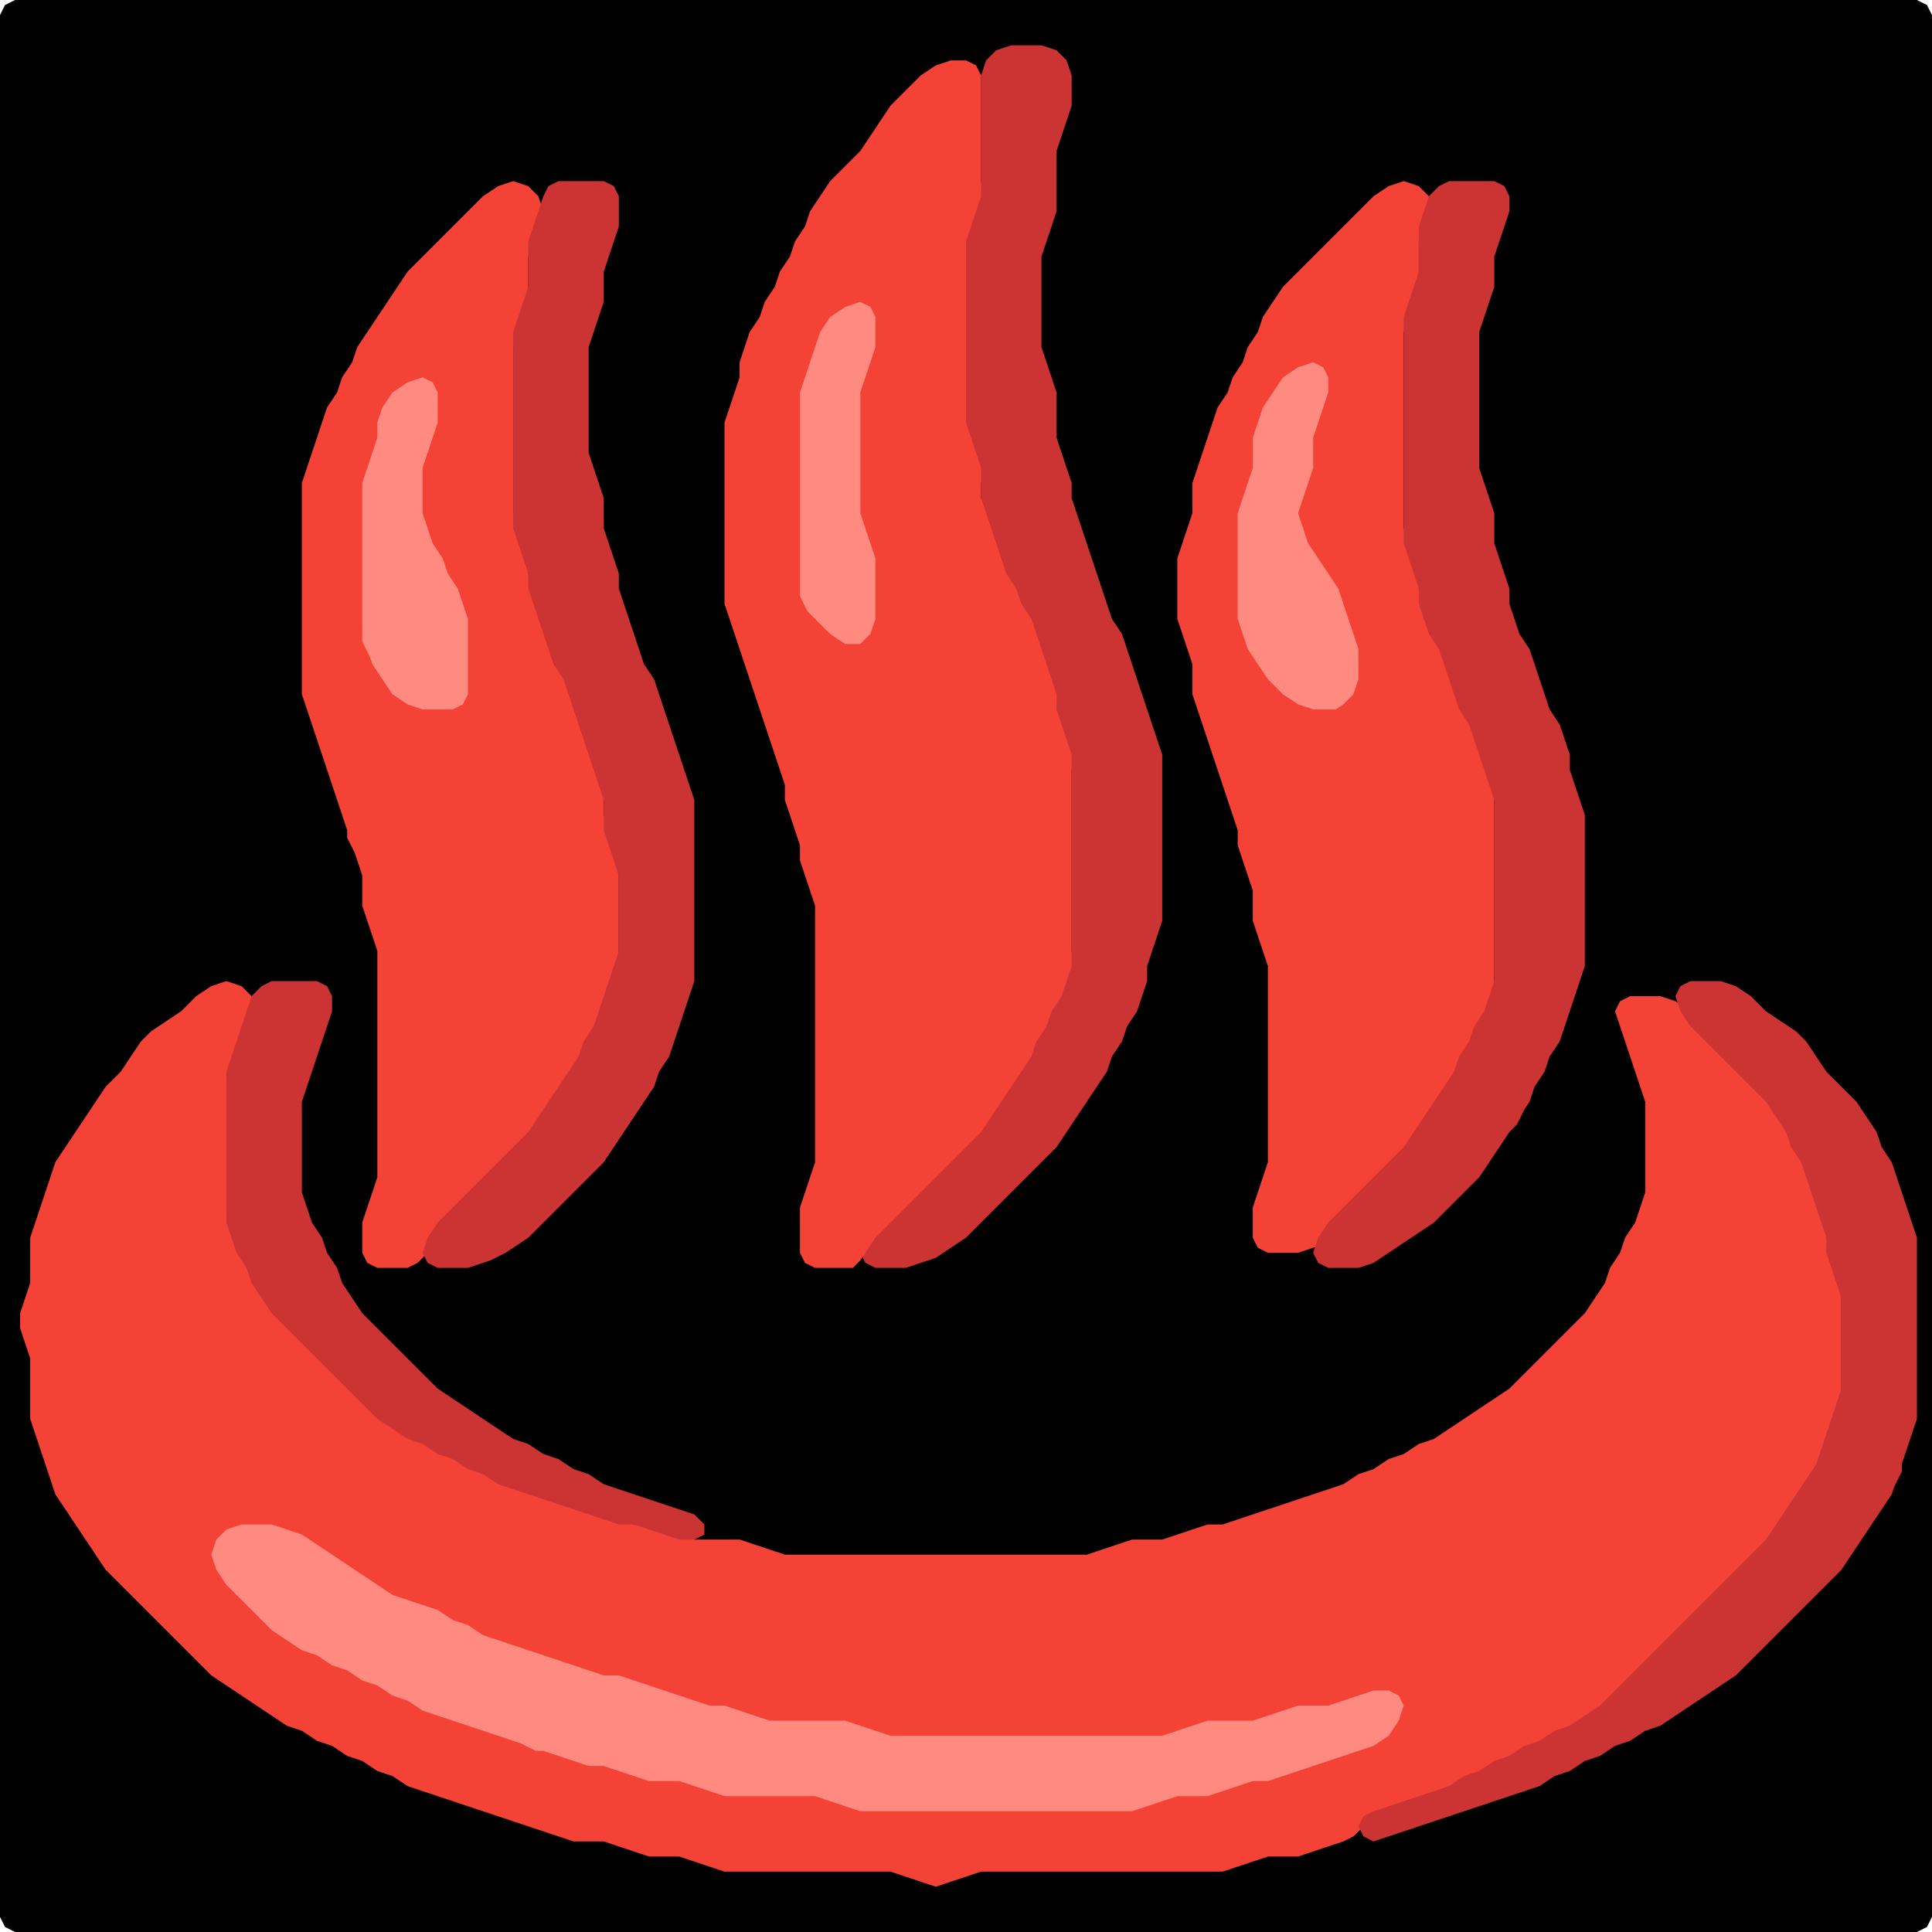 <?xml version="1.0" encoding="UTF-8" standalone="no"?>
<!DOCTYPE svg PUBLIC "-//W3C//DTD SVG 1.1//EN"
"http://www.w3.org/Graphics/SVG/1.1/DTD/svg11.dtd">
<svg width="128" height="128" xmlns="http://www.w3.org/2000/svg" version="1.1">
<path d="M 88.5 128.0 L 89.0 128.0 L 90.0 128.0 L 91.0 128.0 L 92.0 128.0 L 93.0 128.0 L 94.0 128.0 L 95.0 128.0 L 96.0 128.0 L 97.0 128.0 L 98.0 128.0 L 99.0 128.0 L 100.0 128.0 L 101.0 128.0 L 102.0 128.0 L 103.0 128.0 L 104.0 128.0 L 105.0 128.0 L 106.0 128.0 L 107.0 128.0 L 108.0 128.0 L 109.0 128.0 L 110.0 128.0 L 111.0 128.0 L 112.0 128.0 L 113.0 128.0 L 114.0 128.0 L 115.0 128.0 L 116.0 128.0 L 117.0 128.0 L 118.0 128.0 L 119.0 128.0 L 120.0 128.0 L 121.0 128.0 L 122.0 128.0 L 123.0 128.0 L 124.0 128.0 L 125.0 128.0 L 126.0 128.0 L 127.0 128.0 L 127.667 127.667 L 128.0 127.0 L 128.0 126.0 L 128.0 125.0 L 128.0 124.0 L 128.0 123.0 L 128.0 122.0 L 128.0 121.0 L 128.0 120.0 L 128.0 119.0 L 128.0 118.0 L 128.0 117.0 L 128.0 116.0 L 128.0 115.0 L 128.0 114.0 L 128.0 113.0 L 128.0 112.0 L 128.0 111.0 L 128.0 110.0 L 128.0 109.0 L 128.0 108.0 L 128.0 107.0 L 128.0 106.0 L 128.0 105.0 L 128.0 104.0 L 128.0 103.0 L 128.0 102.0 L 128.0 101.0 L 128.0 100.0 L 128.0 99.0 L 128.0 98.0 L 128.0 97.0 L 128.0 96.0 L 128.0 95.0 L 128.0 94.0 L 128.0 93.0 L 128.0 92.0 L 128.0 91.0 L 128.0 90.0 L 128.0 89.0 L 128.0 88.0 L 128.0 87.0 L 128.0 86.0 L 128.0 85.0 L 128.0 84.0 L 128.0 83.0 L 128.0 82.0 L 128.0 81.0 L 128.0 80.0 L 128.0 79.0 L 128.0 78.0 L 128.0 77.0 L 128.0 76.0 L 128.0 75.0 L 128.0 74.0 L 128.0 73.0 L 128.0 72.0 L 128.0 71.0 L 128.0 70.0 L 128.0 69.0 L 128.0 68.0 L 128.0 67.0 L 128.0 66.0 L 128.0 65.0 L 128.0 64.0 L 128.0 63.0 L 128.0 62.0 L 128.0 61.0 L 128.0 60.0 L 128.0 59.0 L 128.0 58.0 L 128.0 57.0 L 128.0 56.0 L 128.0 55.0 L 128.0 54.0 L 128.0 53.0 L 128.0 52.0 L 128.0 51.0 L 128.0 50.0 L 128.0 49.0 L 128.0 48.0 L 128.0 47.0 L 128.0 46.0 L 128.0 45.0 L 128.0 44.0 L 128.0 43.0 L 128.0 42.0 L 128.0 41.0 L 128.0 40.0 L 128.0 39.0 L 128.0 38.0 L 128.0 37.0 L 128.0 36.0 L 128.0 35.0 L 128.0 34.0 L 128.0 33.0 L 128.0 32.0 L 128.0 31.0 L 128.0 30.0 L 128.0 29.0 L 128.0 28.0 L 128.0 27.0 L 128.0 26.0 L 128.0 25.0 L 128.0 24.0 L 128.0 23.0 L 128.0 22.0 L 128.0 21.0 L 128.0 20.0 L 128.0 19.0 L 128.0 18.0 L 128.0 17.0 L 128.0 16.0 L 128.0 15.0 L 128.0 14.0 L 128.0 13.0 L 128.0 12.0 L 128.0 11.0 L 128.0 10.0 L 128.0 9.0 L 128.0 8.0 L 128.0 7.0 L 128.0 6.0 L 128.0 5.0 L 128.0 4.0 L 128.0 3.0 L 128.0 2.0 L 128.0 1.0 L 127.667 0.333 L 127.0 0.0 L 126.0 0.0 L 125.0 0.0 L 124.0 0.0 L 123.0 0.0 L 122.0 0.0 L 121.0 0.0 L 120.0 0.0 L 119.0 0.0 L 118.0 0.0 L 117.0 0.0 L 116.0 0.0 L 115.0 0.0 L 114.0 0.0 L 113.0 0.0 L 112.0 0.0 L 111.0 0.0 L 110.0 0.0 L 109.0 0.0 L 108.0 0.0 L 107.0 0.0 L 106.0 0.0 L 105.0 0.0 L 104.0 0.0 L 103.0 0.0 L 102.0 0.0 L 101.0 0.0 L 100.0 0.0 L 99.0 0.0 L 98.0 0.0 L 97.0 0.0 L 96.0 0.0 L 95.0 0.0 L 94.0 0.0 L 93.0 0.0 L 92.0 0.0 L 91.0 0.0 L 90.0 0.0 L 89.0 0.0 L 88.0 0.0 L 87.0 0.0 L 86.0 0.0 L 85.0 0.0 L 84.0 0.0 L 83.0 0.0 L 82.0 0.0 L 81.0 0.0 L 80.0 0.0 L 79.0 0.0 L 78.0 0.0 L 77.0 0.0 L 76.0 0.0 L 75.0 0.0 L 74.0 0.0 L 73.0 0.0 L 72.0 0.0 L 71.0 0.0 L 70.0 0.0 L 69.0 0.0 L 68.0 0.0 L 67.0 0.0 L 66.0 0.0 L 65.0 0.0 L 64.0 0.0 L 63.0 0.0 L 62.0 0.0 L 61.0 0.0 L 60.0 0.0 L 59.0 0.0 L 58.0 0.0 L 57.0 0.0 L 56.0 0.0 L 55.0 0.0 L 54.0 0.0 L 53.0 0.0 L 52.0 0.0 L 51.0 0.0 L 50.0 0.0 L 49.0 0.0 L 48.0 0.0 L 47.0 0.0 L 46.0 0.0 L 45.0 0.0 L 44.0 0.0 L 43.0 0.0 L 42.0 0.0 L 41.0 0.0 L 40.0 0.0 L 39.0 0.0 L 38.0 0.0 L 37.0 0.0 L 36.0 0.0 L 35.0 0.0 L 34.0 0.0 L 33.0 0.0 L 32.0 0.0 L 31.0 0.0 L 30.0 0.0 L 29.0 0.0 L 28.0 0.0 L 27.0 0.0 L 26.0 0.0 L 25.0 0.0 L 24.0 0.0 L 23.0 0.0 L 22.0 0.0 L 21.0 0.0 L 20.0 0.0 L 19.0 0.0 L 18.0 0.0 L 17.0 0.0 L 16.0 0.0 L 15.0 0.0 L 14.0 0.0 L 13.0 0.0 L 12.0 0.0 L 11.0 0.0 L 10.0 0.0 L 9.0 0.0 L 8.0 0.0 L 7.0 0.0 L 6.0 0.0 L 5.0 0.0 L 4.0 0.0 L 3.0 0.0 L 2.0 0.0 L 1.0 0.0 L 0.333 0.333 L 0.0 1.0 L 0.0 2.0 L 0.0 3.0 L 0.0 4.0 L 0.0 5.0 L 0.0 6.0 L 0.0 7.0 L 0.0 8.0 L 0.0 9.0 L 0.0 10.0 L 0.0 11.0 L 0.0 12.0 L 0.0 13.0 L 0.0 14.0 L 0.0 15.0 L 0.0 16.0 L 0.0 17.0 L 0.0 18.0 L 0.0 19.0 L 0.0 20.0 L 0.0 21.0 L 0.0 22.0 L 0.0 23.0 L 0.0 24.0 L 0.0 25.0 L 0.0 26.0 L 0.0 27.0 L 0.0 28.0 L 0.0 29.0 L 0.0 30.0 L 0.0 31.0 L 0.0 32.0 L 0.0 33.0 L 0.0 34.0 L 0.0 35.0 L 0.0 36.0 L 0.0 37.0 L 0.0 38.0 L 0.0 39.0 L 0.0 40.0 L 0.0 41.0 L 0.0 42.0 L 0.0 43.0 L 0.0 44.0 L 0.0 45.0 L 0.0 46.0 L 0.0 47.0 L 0.0 48.0 L 0.0 49.0 L 0.0 50.0 L 0.0 51.0 L 0.0 52.0 L 0.0 53.0 L 0.0 54.0 L 0.0 55.0 L 0.0 56.0 L 0.0 57.0 L 0.0 58.0 L 0.0 59.0 L 0.0 60.0 L 0.0 61.0 L 0.0 62.0 L 0.0 63.0 L 0.0 64.0 L 0.0 65.0 L 0.0 66.0 L 0.0 67.0 L 0.0 68.0 L 0.0 69.0 L 0.0 70.0 L 0.0 71.0 L 0.0 72.0 L 0.0 73.0 L 0.0 74.0 L 0.0 75.0 L 0.0 76.0 L 0.0 77.0 L 0.0 78.0 L 0.0 79.0 L 0.0 80.0 L 0.0 81.0 L 0.0 82.0 L 0.0 83.0 L 0.0 84.0 L 0.0 85.0 L 0.0 86.0 L 0.0 87.0 L 0.0 88.0 L 0.0 89.0 L 0.0 90.0 L 0.0 91.0 L 0.0 92.0 L 0.0 93.0 L 0.0 94.0 L 0.0 95.0 L 0.0 96.0 L 0.0 97.0 L 0.0 98.0 L 0.0 99.0 L 0.0 100.0 L 0.0 101.0 L 0.0 102.0 L 0.0 103.0 L 0.0 104.0 L 0.0 105.0 L 0.0 106.0 L 0.0 107.0 L 0.0 108.0 L 0.0 109.0 L 0.0 110.0 L 0.0 111.0 L 0.0 112.0 L 0.0 113.0 L 0.0 114.0 L 0.0 115.0 L 0.0 116.0 L 0.0 117.0 L 0.0 118.0 L 0.0 119.0 L 0.0 120.0 L 0.0 121.0 L 0.0 122.0 L 0.0 123.0 L 0.0 124.0 L 0.0 125.0 L 0.0 126.0 L 0.0 127.0 L 0.333 127.667 L 1.0 128.0 L 2.0 128.0 L 3.0 128.0 L 4.0 128.0 L 5.0 128.0 L 6.0 128.0 L 7.0 128.0 L 8.0 128.0 L 9.0 128.0 L 10.0 128.0 L 11.0 128.0 L 12.0 128.0 L 13.0 128.0 L 14.0 128.0 L 15.0 128.0 L 16.0 128.0 L 17.0 128.0 L 18.0 128.0 L 19.0 128.0 L 20.0 128.0 L 21.0 128.0 L 22.0 128.0 L 23.0 128.0 L 24.0 128.0 L 25.0 128.0 L 26.0 128.0 L 27.0 128.0 L 28.0 128.0 L 29.0 128.0 L 30.0 128.0 L 31.0 128.0 L 32.0 128.0 L 33.0 128.0 L 34.0 128.0 L 35.0 128.0 L 36.0 128.0 L 37.0 128.0 L 38.0 128.0 L 39.0 128.0 L 40.0 128.0 L 41.0 128.0 L 42.0 128.0 L 43.0 128.0 L 44.0 128.0 L 45.0 128.0 L 46.0 128.0 L 47.0 128.0 L 48.0 128.0 L 49.0 128.0 L 50.0 128.0 L 51.0 128.0 L 52.0 128.0 L 53.0 128.0 L 54.0 128.0 L 55.0 128.0 L 56.0 128.0 L 57.0 128.0 L 58.0 128.0 L 59.0 128.0 L 60.0 128.0 L 61.0 128.0 L 62.0 128.0 L 63.0 128.0 L 64.0 128.0 L 65.0 128.0 L 66.0 128.0 L 67.0 128.0 L 68.0 128.0 L 69.0 128.0 L 70.0 128.0 L 71.0 128.0 L 72.0 128.0 L 73.0 128.0 L 74.0 128.0 L 75.0 128.0 L 76.0 128.0 L 77.0 128.0 L 78.0 128.0 L 79.0 128.0 L 80.0 128.0 L 81.0 128.0 L 82.0 128.0 L 83.0 128.0 L 84.0 128.0 L 85.0 128.0 L 86.0 128.0 L 87.0 128.0 L 87.5 128.0 Z" stroke="none" fill="rgb(0,0,0)" />
<path d="M 68.5 77.5 L 69.0 77.0 L 70.0 76.0 L 70.667 75.0 L 71.333 74.0 L 72.0 73.0 L 72.667 72.0 L 73.333 71.0 L 73.667 70.0 L 74.333 69.0 L 74.667 68.0 L 75.333 67.0 L 75.667 66.0 L 76.0 65.0 L 76.0 64.0 L 76.333 63.0 L 76.667 62.0 L 77.0 61.0 L 77.0 60.0 L 77.0 59.0 L 77.0 58.0 L 77.0 57.0 L 77.0 56.0 L 77.0 55.0 L 77.0 54.0 L 77.0 53.0 L 77.0 52.0 L 77.0 51.0 L 77.0 50.0 L 76.667 49.0 L 76.333 48.0 L 76.0 47.0 L 75.667 46.0 L 75.333 45.0 L 75.0 44.0 L 74.667 43.0 L 74.333 42.0 L 73.667 41.0 L 73.333 40.0 L 73.0 39.0 L 72.667 38.0 L 72.333 37.0 L 72.0 36.0 L 71.667 35.0 L 71.333 34.0 L 71.0 33.0 L 71.0 32.0 L 70.667 31.0 L 70.333 30.0 L 70.0 29.0 L 70.0 28.0 L 70.0 27.0 L 70.0 26.0 L 69.667 25.0 L 69.333 24.0 L 69.0 23.0 L 69.0 22.0 L 69.0 21.0 L 69.0 20.0 L 69.0 19.0 L 69.0 18.0 L 69.0 17.0 L 69.333 16.0 L 69.667 15.0 L 70.0 14.0 L 70.0 13.0 L 70.0 12.0 L 70.0 11.0 L 70.0 10.0 L 70.333 9.0 L 70.667 8.0 L 71.0 7.0 L 71.0 6.0 L 71.0 5.0 L 70.667 4.0 L 70.0 3.333 L 69.0 3.0 L 68.0 3.0 L 67.0 3.0 L 66.0 3.333 L 65.333 4.0 L 65.0 5.0 L 65.0 6.0 L 65.0 7.0 L 65.0 8.0 L 65.0 9.0 L 65.0 10.0 L 65.0 11.0 L 65.0 12.0 L 64.667 13.0 L 64.333 14.0 L 64.0 15.0 L 64.0 16.0 L 64.0 17.0 L 64.0 18.0 L 64.0 19.0 L 64.0 20.0 L 64.0 21.0 L 64.0 22.0 L 64.0 23.0 L 64.0 24.0 L 64.0 25.0 L 64.0 26.0 L 64.0 27.0 L 64.0 28.0 L 64.0 29.0 L 64.333 30.0 L 64.667 31.0 L 65.0 32.0 L 65.0 33.0 L 65.0 34.0 L 65.333 35.0 L 65.667 36.0 L 66.0 37.0 L 66.333 38.0 L 66.667 39.0 L 67.333 40.0 L 67.667 41.0 L 68.333 42.0 L 68.667 43.0 L 69.0 44.0 L 69.333 45.0 L 69.667 46.0 L 70.0 47.0 L 70.0 48.0 L 70.333 49.0 L 70.667 50.0 L 71.0 51.0 L 71.0 52.0 L 71.0 53.0 L 71.0 54.0 L 71.0 55.0 L 71.0 56.0 L 71.0 57.0 L 71.0 58.0 L 71.0 59.0 L 71.0 60.0 L 71.0 61.0 L 71.0 62.0 L 71.0 63.0 L 70.667 64.0 L 70.333 65.0 L 69.667 66.0 L 69.333 67.0 L 68.667 68.0 L 68.333 69.0 L 67.667 70.0 L 67.0 71.0 L 66.333 72.0 L 65.667 73.0 L 65.0 74.0 L 64.0 75.0 L 63.0 76.0 L 62.0 77.0 L 61.0 78.0 L 60.0 79.0 L 59.0 80.0 L 58.0 81.0 L 57.333 82.0 L 57.0 83.0 L 57.333 83.667 L 58.0 84.0 L 59.0 84.0 L 60.0 84.0 L 61.0 83.667 L 62.0 83.333 L 63.0 82.667 L 64.0 82.0 L 65.0 81.0 L 66.0 80.0 L 67.0 79.0 L 67.5 78.5 Z" stroke="none" fill="rgb(204,51,51)" />
<path d="M 57.0 83.5 L 57.333 83.0 L 58.0 82.0 L 59.0 81.0 L 60.0 80.0 L 61.0 79.0 L 62.0 78.0 L 63.0 77.0 L 64.0 76.0 L 65.0 75.0 L 65.667 74.0 L 66.333 73.0 L 67.0 72.0 L 67.667 71.0 L 68.333 70.0 L 68.667 69.0 L 69.333 68.0 L 69.667 67.0 L 70.333 66.0 L 70.667 65.0 L 71.0 64.0 L 71.0 63.0 L 71.0 62.0 L 71.0 61.0 L 71.0 60.0 L 71.0 59.0 L 71.0 58.0 L 71.0 57.0 L 71.0 56.0 L 71.0 55.0 L 71.0 54.0 L 71.0 53.0 L 71.0 52.0 L 71.0 51.0 L 71.0 50.0 L 70.667 49.0 L 70.333 48.0 L 70.0 47.0 L 70.0 46.0 L 69.667 45.0 L 69.333 44.0 L 69.0 43.0 L 68.667 42.0 L 68.333 41.0 L 67.667 40.0 L 67.333 39.0 L 66.667 38.0 L 66.333 37.0 L 66.0 36.0 L 65.667 35.0 L 65.333 34.0 L 65.0 33.0 L 65.0 32.0 L 65.0 31.0 L 64.667 30.0 L 64.333 29.0 L 64.0 28.0 L 64.0 27.0 L 64.0 26.0 L 64.0 25.0 L 64.0 24.0 L 64.0 23.0 L 64.0 22.0 L 64.0 21.0 L 64.0 20.0 L 64.0 19.0 L 64.0 18.0 L 64.0 17.0 L 64.0 16.0 L 64.333 15.0 L 64.667 14.0 L 65.0 13.0 L 65.0 12.0 L 65.0 11.0 L 65.0 10.0 L 65.0 9.0 L 65.0 8.0 L 65.0 7.0 L 65.0 6.0 L 65.0 5.0 L 64.667 4.333 L 64.0 4.0 L 63.0 4.0 L 62.0 4.333 L 61.0 5.0 L 60.0 6.0 L 59.0 7.0 L 58.333 8.0 L 57.667 9.0 L 57.0 10.0 L 56.0 11.0 L 55.0 12.0 L 54.333 13.0 L 53.667 14.0 L 53.333 15.0 L 52.667 16.0 L 52.333 17.0 L 51.667 18.0 L 51.333 19.0 L 50.667 20.0 L 50.333 21.0 L 49.667 22.0 L 49.333 23.0 L 49.0 24.0 L 49.0 25.0 L 48.667 26.0 L 48.333 27.0 L 48.0 28.0 L 48.0 29.0 L 48.0 30.0 L 48.0 31.0 L 48.0 32.0 L 48.0 33.0 L 48.0 34.0 L 48.0 35.0 L 48.0 36.0 L 48.0 37.0 L 48.0 38.0 L 48.0 39.0 L 48.0 40.0 L 48.333 41.0 L 48.667 42.0 L 49.0 43.0 L 49.333 44.0 L 49.667 45.0 L 50.0 46.0 L 50.333 47.0 L 50.667 48.0 L 51.0 49.0 L 51.333 50.0 L 51.667 51.0 L 52.0 52.0 L 52.0 53.0 L 52.333 54.0 L 52.667 55.0 L 53.0 56.0 L 53.0 57.0 L 53.333 58.0 L 53.667 59.0 L 54.0 60.0 L 54.0 61.0 L 54.0 62.0 L 54.0 63.0 L 54.0 64.0 L 54.0 65.0 L 54.0 66.0 L 54.0 67.0 L 54.0 68.0 L 54.0 69.0 L 54.0 70.0 L 54.0 71.0 L 54.0 72.0 L 54.0 73.0 L 54.0 74.0 L 54.0 75.0 L 54.0 76.0 L 54.0 77.0 L 53.667 78.0 L 53.333 79.0 L 53.0 80.0 L 53.0 81.0 L 53.0 82.0 L 53.0 83.0 L 53.333 83.667 L 54.0 84.0 L 55.0 84.0 L 56.0 84.0 L 56.5 84.0 Z" stroke="none" fill="rgb(244,67,54)" />
<path d="M 23.5 56.5 L 23.667 57.0 L 24.0 58.0 L 24.0 59.0 L 24.0 60.0 L 24.333 61.0 L 24.667 62.0 L 25.0 63.0 L 25.0 64.0 L 25.0 65.0 L 25.0 66.0 L 25.0 67.0 L 25.0 68.0 L 25.0 69.0 L 25.0 70.0 L 25.0 71.0 L 25.0 72.0 L 25.0 73.0 L 25.0 74.0 L 25.0 75.0 L 25.0 76.0 L 25.0 77.0 L 25.0 78.0 L 24.667 79.0 L 24.333 80.0 L 24.0 81.0 L 24.0 82.0 L 24.0 83.0 L 24.333 83.667 L 25.0 84.0 L 26.0 84.0 L 27.0 84.0 L 27.667 83.667 L 28.333 83.0 L 29.0 82.0 L 30.0 81.0 L 31.0 80.0 L 32.0 79.0 L 33.0 78.0 L 34.0 77.0 L 35.0 76.0 L 35.667 75.0 L 36.333 74.0 L 37.0 73.0 L 37.667 72.0 L 38.333 71.0 L 38.667 70.0 L 39.333 69.0 L 39.667 68.0 L 40.0 67.0 L 40.333 66.0 L 40.667 65.0 L 41.0 64.0 L 41.0 63.0 L 41.0 62.0 L 41.0 61.0 L 41.0 60.0 L 41.0 59.0 L 41.0 58.0 L 41.0 57.0 L 40.667 56.0 L 40.333 55.0 L 40.0 54.0 L 40.0 53.0 L 40.0 52.0 L 39.667 51.0 L 39.333 50.0 L 39.0 49.0 L 38.667 48.0 L 38.333 47.0 L 38.0 46.0 L 37.667 45.0 L 37.333 44.0 L 36.667 43.0 L 36.333 42.0 L 36.0 41.0 L 35.667 40.0 L 35.333 39.0 L 35.0 38.0 L 35.0 37.0 L 34.667 36.0 L 34.333 35.0 L 34.0 34.0 L 34.0 33.0 L 34.0 32.0 L 34.0 31.0 L 34.0 30.0 L 34.0 29.0 L 34.0 28.0 L 34.0 27.0 L 34.0 26.0 L 34.0 25.0 L 34.0 24.0 L 34.0 23.0 L 34.333 22.0 L 34.667 21.0 L 35.0 20.0 L 35.0 19.0 L 35.0 18.0 L 35.0 17.0 L 35.333 16.0 L 35.667 15.0 L 36.0 14.0 L 35.667 13.0 L 35.0 12.333 L 34.0 12.0 L 33.0 12.333 L 32.0 13.0 L 31.0 14.0 L 30.0 15.0 L 29.0 16.0 L 28.0 17.0 L 27.0 18.0 L 26.333 19.0 L 25.667 20.0 L 25.0 21.0 L 24.333 22.0 L 23.667 23.0 L 23.333 24.0 L 22.667 25.0 L 22.333 26.0 L 21.667 27.0 L 21.333 28.0 L 21.0 29.0 L 20.667 30.0 L 20.333 31.0 L 20.0 32.0 L 20.0 33.0 L 20.0 34.0 L 20.0 35.0 L 20.0 36.0 L 20.0 37.0 L 20.0 38.0 L 20.0 39.0 L 20.0 40.0 L 20.0 41.0 L 20.0 42.0 L 20.0 43.0 L 20.0 44.0 L 20.0 45.0 L 20.0 46.0 L 20.333 47.0 L 20.667 48.0 L 21.0 49.0 L 21.333 50.0 L 21.667 51.0 L 22.0 52.0 L 22.333 53.0 L 22.667 54.0 L 23.0 55.0 L 23.0 55.5 Z" stroke="none" fill="rgb(244,67,54)" />
<path d="M 33.5 83.0 L 34.0 82.667 L 35.0 82.0 L 36.0 81.0 L 37.0 80.0 L 38.0 79.0 L 39.0 78.0 L 40.0 77.0 L 40.667 76.0 L 41.333 75.0 L 42.0 74.0 L 42.667 73.0 L 43.333 72.0 L 43.667 71.0 L 44.333 70.0 L 44.667 69.0 L 45.0 68.0 L 45.333 67.0 L 45.667 66.0 L 46.0 65.0 L 46.0 64.0 L 46.0 63.0 L 46.0 62.0 L 46.0 61.0 L 46.0 60.0 L 46.0 59.0 L 46.0 58.0 L 46.0 57.0 L 46.0 56.0 L 46.0 55.0 L 46.0 54.0 L 46.0 53.0 L 45.667 52.0 L 45.333 51.0 L 45.0 50.0 L 44.667 49.0 L 44.333 48.0 L 44.0 47.0 L 43.667 46.0 L 43.333 45.0 L 42.667 44.0 L 42.333 43.0 L 42.0 42.0 L 41.667 41.0 L 41.333 40.0 L 41.0 39.0 L 41.0 38.0 L 40.667 37.0 L 40.333 36.0 L 40.0 35.0 L 40.0 34.0 L 40.0 33.0 L 39.667 32.0 L 39.333 31.0 L 39.0 30.0 L 39.0 29.0 L 39.0 28.0 L 39.0 27.0 L 39.0 26.0 L 39.0 25.0 L 39.0 24.0 L 39.0 23.0 L 39.333 22.0 L 39.667 21.0 L 40.0 20.0 L 40.0 19.0 L 40.0 18.0 L 40.333 17.0 L 40.667 16.0 L 41.0 15.0 L 41.0 14.0 L 41.0 13.0 L 40.667 12.333 L 40.0 12.0 L 39.0 12.0 L 38.0 12.0 L 37.0 12.0 L 36.333 12.333 L 36.0 13.0 L 35.667 14.0 L 35.333 15.0 L 35.0 16.0 L 35.0 17.0 L 35.0 18.0 L 35.0 19.0 L 34.667 20.0 L 34.333 21.0 L 34.0 22.0 L 34.0 23.0 L 34.0 24.0 L 34.0 25.0 L 34.0 26.0 L 34.0 27.0 L 34.0 28.0 L 34.0 29.0 L 34.0 30.0 L 34.0 31.0 L 34.0 32.0 L 34.0 33.0 L 34.0 34.0 L 34.0 35.0 L 34.333 36.0 L 34.667 37.0 L 35.0 38.0 L 35.0 39.0 L 35.333 40.0 L 35.667 41.0 L 36.0 42.0 L 36.333 43.0 L 36.667 44.0 L 37.333 45.0 L 37.667 46.0 L 38.0 47.0 L 38.333 48.0 L 38.667 49.0 L 39.0 50.0 L 39.333 51.0 L 39.667 52.0 L 40.0 53.0 L 40.0 54.0 L 40.0 55.0 L 40.333 56.0 L 40.667 57.0 L 41.0 58.0 L 41.0 59.0 L 41.0 60.0 L 41.0 61.0 L 41.0 62.0 L 41.0 63.0 L 40.667 64.0 L 40.333 65.0 L 40.0 66.0 L 39.667 67.0 L 39.333 68.0 L 38.667 69.0 L 38.333 70.0 L 37.667 71.0 L 37.0 72.0 L 36.333 73.0 L 35.667 74.0 L 35.0 75.0 L 34.0 76.0 L 33.0 77.0 L 32.0 78.0 L 31.0 79.0 L 30.0 80.0 L 29.0 81.0 L 28.333 82.0 L 28.0 83.0 L 28.333 83.667 L 29.0 84.0 L 30.0 84.0 L 31.0 84.0 L 32.0 83.667 L 32.5 83.5 Z" stroke="none" fill="rgb(204,51,51)" />
<path d="M 88.5 81.5 L 89.0 81.0 L 90.0 80.0 L 91.0 79.0 L 92.0 78.0 L 93.0 77.0 L 93.667 76.0 L 94.333 75.0 L 95.0 74.0 L 95.667 73.0 L 96.333 72.0 L 96.667 71.0 L 97.333 70.0 L 97.667 69.0 L 98.333 68.0 L 98.667 67.0 L 99.0 66.0 L 99.0 65.0 L 99.0 64.0 L 99.0 63.0 L 99.0 62.0 L 99.0 61.0 L 99.0 60.0 L 99.0 59.0 L 99.0 58.0 L 99.0 57.0 L 99.0 56.0 L 99.0 55.0 L 99.0 54.0 L 99.0 53.0 L 99.0 52.0 L 98.667 51.0 L 98.333 50.0 L 98.0 49.0 L 97.667 48.0 L 97.333 47.0 L 96.667 46.0 L 96.333 45.0 L 96.0 44.0 L 95.667 43.0 L 95.333 42.0 L 94.667 41.0 L 94.333 40.0 L 94.0 39.0 L 94.0 38.0 L 93.667 37.0 L 93.333 36.0 L 93.0 35.0 L 93.0 34.0 L 93.0 33.0 L 93.0 32.0 L 93.0 31.0 L 93.0 30.0 L 93.0 29.0 L 93.0 28.0 L 93.0 27.0 L 93.0 26.0 L 93.0 25.0 L 93.0 24.0 L 93.0 23.0 L 93.0 22.0 L 93.333 21.0 L 93.667 20.0 L 94.0 19.0 L 94.0 18.0 L 94.0 17.0 L 94.0 16.0 L 94.333 15.0 L 94.667 14.0 L 94.667 13.0 L 94.0 12.333 L 93.0 12.0 L 92.0 12.333 L 91.0 13.0 L 90.0 14.0 L 89.0 15.0 L 88.0 16.0 L 87.0 17.0 L 86.0 18.0 L 85.0 19.0 L 84.333 20.0 L 83.667 21.0 L 83.333 22.0 L 82.667 23.0 L 82.333 24.0 L 81.667 25.0 L 81.333 26.0 L 80.667 27.0 L 80.333 28.0 L 80.0 29.0 L 79.667 30.0 L 79.333 31.0 L 79.0 32.0 L 79.0 33.0 L 79.0 34.0 L 78.667 35.0 L 78.333 36.0 L 78.0 37.0 L 78.0 38.0 L 78.0 39.0 L 78.0 40.0 L 78.0 41.0 L 78.333 42.0 L 78.667 43.0 L 79.0 44.0 L 79.0 45.0 L 79.0 46.0 L 79.333 47.0 L 79.667 48.0 L 80.0 49.0 L 80.333 50.0 L 80.667 51.0 L 81.0 52.0 L 81.333 53.0 L 81.667 54.0 L 82.0 55.0 L 82.0 56.0 L 82.333 57.0 L 82.667 58.0 L 83.0 59.0 L 83.0 60.0 L 83.0 61.0 L 83.333 62.0 L 83.667 63.0 L 84.0 64.0 L 84.0 65.0 L 84.0 66.0 L 84.0 67.0 L 84.0 68.0 L 84.0 69.0 L 84.0 70.0 L 84.0 71.0 L 84.0 72.0 L 84.0 73.0 L 84.0 74.0 L 84.0 75.0 L 84.0 76.0 L 84.0 77.0 L 83.667 78.0 L 83.333 79.0 L 83.0 80.0 L 83.0 81.0 L 83.0 82.0 L 83.333 82.667 L 84.0 83.0 L 85.0 83.0 L 86.0 83.0 L 87.0 82.667 L 87.5 82.5 Z" stroke="none" fill="rgb(244,67,54)" />
<path d="M 101.0 73.5 L 101.333 73.0 L 101.667 72.0 L 102.333 71.0 L 102.667 70.0 L 103.333 69.0 L 103.667 68.0 L 104.0 67.0 L 104.333 66.0 L 104.667 65.0 L 105.0 64.0 L 105.0 63.0 L 105.0 62.0 L 105.0 61.0 L 105.0 60.0 L 105.0 59.0 L 105.0 58.0 L 105.0 57.0 L 105.0 56.0 L 105.0 55.0 L 105.0 54.0 L 104.667 53.0 L 104.333 52.0 L 104.0 51.0 L 104.0 50.0 L 103.667 49.0 L 103.333 48.0 L 102.667 47.0 L 102.333 46.0 L 102.0 45.0 L 101.667 44.0 L 101.333 43.0 L 100.667 42.0 L 100.333 41.0 L 100.0 40.0 L 100.0 39.0 L 99.667 38.0 L 99.333 37.0 L 99.0 36.0 L 99.0 35.0 L 99.0 34.0 L 98.667 33.0 L 98.333 32.0 L 98.0 31.0 L 98.0 30.0 L 98.0 29.0 L 98.0 28.0 L 98.0 27.0 L 98.0 26.0 L 98.0 25.0 L 98.0 24.0 L 98.0 23.0 L 98.0 22.0 L 98.333 21.0 L 98.667 20.0 L 99.0 19.0 L 99.0 18.0 L 99.0 17.0 L 99.333 16.0 L 99.667 15.0 L 100.0 14.0 L 100.0 13.0 L 99.667 12.333 L 99.0 12.0 L 98.0 12.0 L 97.0 12.0 L 96.0 12.0 L 95.333 12.333 L 94.667 13.0 L 94.333 14.0 L 94.0 15.0 L 94.0 16.0 L 94.0 17.0 L 94.0 18.0 L 93.667 19.0 L 93.333 20.0 L 93.0 21.0 L 93.0 22.0 L 93.0 23.0 L 93.0 24.0 L 93.0 25.0 L 93.0 26.0 L 93.0 27.0 L 93.0 28.0 L 93.0 29.0 L 93.0 30.0 L 93.0 31.0 L 93.0 32.0 L 93.0 33.0 L 93.0 34.0 L 93.0 35.0 L 93.0 36.0 L 93.333 37.0 L 93.667 38.0 L 94.0 39.0 L 94.0 40.0 L 94.333 41.0 L 94.667 42.0 L 95.333 43.0 L 95.667 44.0 L 96.0 45.0 L 96.333 46.0 L 96.667 47.0 L 97.333 48.0 L 97.667 49.0 L 98.0 50.0 L 98.333 51.0 L 98.667 52.0 L 99.0 53.0 L 99.0 54.0 L 99.0 55.0 L 99.0 56.0 L 99.0 57.0 L 99.0 58.0 L 99.0 59.0 L 99.0 60.0 L 99.0 61.0 L 99.0 62.0 L 99.0 63.0 L 99.0 64.0 L 99.0 65.0 L 98.667 66.0 L 98.333 67.0 L 97.667 68.0 L 97.333 69.0 L 96.667 70.0 L 96.333 71.0 L 95.667 72.0 L 95.0 73.0 L 94.333 74.0 L 93.667 75.0 L 93.0 76.0 L 92.0 77.0 L 91.0 78.0 L 90.0 79.0 L 89.0 80.0 L 88.0 81.0 L 87.333 82.0 L 87.0 83.0 L 87.333 83.667 L 88.0 84.0 L 89.0 84.0 L 90.0 84.0 L 91.0 83.667 L 92.0 83.0 L 93.0 82.333 L 94.0 81.667 L 95.0 81.0 L 96.0 80.0 L 97.0 79.0 L 98.0 78.0 L 98.667 77.0 L 99.333 76.0 L 100.0 75.0 L 100.5 74.5 Z" stroke="none" fill="rgb(204,51,51)" />
<path d="M 53.5 40.5 L 54.0 41.0 L 55.0 42.0 L 56.0 42.667 L 57.0 42.667 L 57.667 42.0 L 58.0 41.0 L 58.0 40.0 L 58.0 39.0 L 58.0 38.0 L 58.0 37.0 L 57.667 36.0 L 57.333 35.0 L 57.0 34.0 L 57.0 33.0 L 57.0 32.0 L 57.0 31.0 L 57.0 30.0 L 57.0 29.0 L 57.0 28.0 L 57.0 27.0 L 57.0 26.0 L 57.333 25.0 L 57.667 24.0 L 58.0 23.0 L 58.0 22.0 L 58.0 21.0 L 57.667 20.333 L 57.0 20.0 L 56.0 20.333 L 55.0 21.0 L 54.333 22.0 L 54.0 23.0 L 53.667 24.0 L 53.333 25.0 L 53.0 26.0 L 53.0 27.0 L 53.0 28.0 L 53.0 29.0 L 53.0 30.0 L 53.0 31.0 L 53.0 32.0 L 53.0 33.0 L 53.0 34.0 L 53.0 35.0 L 53.0 36.0 L 53.0 37.0 L 53.0 38.0 L 53.0 39.0 L 53.0 39.5 Z" stroke="none" fill="rgb(255,138,128)" />
<path d="M 88.5 47.0 L 89.0 46.667 L 89.667 46.0 L 90.0 45.0 L 90.0 44.0 L 90.0 43.0 L 89.667 42.0 L 89.333 41.0 L 89.0 40.0 L 88.667 39.0 L 88.0 38.0 L 87.333 37.0 L 86.667 36.0 L 86.333 35.0 L 86.0 34.0 L 86.333 33.0 L 86.667 32.0 L 87.0 31.0 L 87.0 30.0 L 87.0 29.0 L 87.333 28.0 L 87.667 27.0 L 88.0 26.0 L 88.0 25.0 L 87.667 24.333 L 87.0 24.0 L 86.0 24.333 L 85.0 25.0 L 84.333 26.0 L 83.667 27.0 L 83.333 28.0 L 83.0 29.0 L 83.0 30.0 L 83.0 31.0 L 82.667 32.0 L 82.333 33.0 L 82.0 34.0 L 82.0 35.0 L 82.0 36.0 L 82.0 37.0 L 82.0 38.0 L 82.0 39.0 L 82.0 40.0 L 82.0 41.0 L 82.333 42.0 L 82.667 43.0 L 83.333 44.0 L 84.0 45.0 L 85.0 46.0 L 86.0 46.667 L 87.0 47.0 L 87.5 47.0 Z" stroke="none" fill="rgb(255,138,128)" />
<path d="M 24.5 43.5 L 24.667 44.0 L 25.333 45.0 L 26.0 46.0 L 27.0 46.667 L 28.0 47.0 L 29.0 47.0 L 30.0 47.0 L 30.667 46.667 L 31.0 46.0 L 31.0 45.0 L 31.0 44.0 L 31.0 43.0 L 31.0 42.0 L 31.0 41.0 L 30.667 40.0 L 30.333 39.0 L 29.667 38.0 L 29.333 37.0 L 28.667 36.0 L 28.333 35.0 L 28.0 34.0 L 28.0 33.0 L 28.0 32.0 L 28.0 31.0 L 28.333 30.0 L 28.667 29.0 L 29.0 28.0 L 29.0 27.0 L 29.0 26.0 L 28.667 25.333 L 28.0 25.0 L 27.0 25.333 L 26.0 26.0 L 25.333 27.0 L 25.0 28.0 L 25.0 29.0 L 24.667 30.0 L 24.333 31.0 L 24.0 32.0 L 24.0 33.0 L 24.0 34.0 L 24.0 35.0 L 24.0 36.0 L 24.0 37.0 L 24.0 38.0 L 24.0 39.0 L 24.0 40.0 L 24.0 41.0 L 24.0 42.0 L 24.0 42.5 Z" stroke="none" fill="rgb(255,138,128)" />
<path d="M 95.5 119.0 L 96.0 118.667 L 97.0 118.333 L 98.0 117.667 L 99.0 117.333 L 100.0 116.667 L 101.0 116.333 L 102.0 115.667 L 103.0 115.333 L 104.0 114.667 L 105.0 114.333 L 106.0 113.667 L 107.0 113.0 L 108.0 112.0 L 109.0 111.0 L 110.0 110.0 L 111.0 109.0 L 112.0 108.0 L 113.0 107.0 L 114.0 106.0 L 115.0 105.0 L 116.0 104.0 L 117.0 103.0 L 117.667 102.0 L 118.333 101.0 L 119.0 100.0 L 119.667 99.0 L 120.333 98.0 L 120.667 97.0 L 121.0 96.0 L 121.333 95.0 L 121.667 94.0 L 122.0 93.0 L 122.0 92.0 L 122.0 91.0 L 122.0 90.0 L 122.0 89.0 L 122.0 88.0 L 122.0 87.0 L 122.0 86.0 L 122.0 85.0 L 121.667 84.0 L 121.333 83.0 L 121.0 82.0 L 121.0 81.0 L 120.667 80.0 L 120.333 79.0 L 120.0 78.0 L 119.667 77.0 L 119.333 76.0 L 118.667 75.0 L 118.333 74.0 L 117.667 73.0 L 117.0 72.0 L 116.0 71.0 L 115.0 70.0 L 114.0 69.0 L 113.0 68.0 L 112.0 67.0 L 111.0 66.333 L 110.0 66.0 L 109.0 66.0 L 108.0 66.0 L 107.333 66.333 L 107.0 67.0 L 107.333 68.0 L 107.667 69.0 L 108.0 70.0 L 108.333 71.0 L 108.667 72.0 L 109.0 73.0 L 109.0 74.0 L 109.0 75.0 L 109.0 76.0 L 109.0 77.0 L 109.0 78.0 L 109.0 79.0 L 108.667 80.0 L 108.333 81.0 L 107.667 82.0 L 107.333 83.0 L 106.667 84.0 L 106.333 85.0 L 105.667 86.0 L 105.0 87.0 L 104.0 88.0 L 103.0 89.0 L 102.0 90.0 L 101.0 91.0 L 100.0 92.0 L 99.0 92.667 L 98.0 93.333 L 97.0 94.0 L 96.0 94.667 L 95.0 95.333 L 94.0 95.667 L 93.0 96.333 L 92.0 96.667 L 91.0 97.333 L 90.0 97.667 L 89.0 98.333 L 88.0 98.667 L 87.0 99.0 L 86.0 99.333 L 85.0 99.667 L 84.0 100.0 L 83.0 100.333 L 82.0 100.667 L 81.0 101.0 L 80.0 101.0 L 79.0 101.333 L 78.0 101.667 L 77.0 102.0 L 76.0 102.0 L 75.0 102.0 L 74.0 102.333 L 73.0 102.667 L 72.0 103.0 L 71.0 103.0 L 70.0 103.0 L 69.0 103.0 L 68.0 103.0 L 67.0 103.0 L 66.0 103.0 L 65.0 103.0 L 64.0 103.0 L 63.0 103.0 L 62.0 103.0 L 61.0 103.0 L 60.0 103.0 L 59.0 103.0 L 58.0 103.0 L 57.0 103.0 L 56.0 103.0 L 55.0 103.0 L 54.0 103.0 L 53.0 103.0 L 52.0 103.0 L 51.0 102.667 L 50.0 102.333 L 49.0 102.0 L 48.0 102.0 L 47.0 102.0 L 46.0 102.0 L 45.0 101.667 L 44.0 101.333 L 43.0 101.0 L 42.0 101.0 L 41.0 100.667 L 40.0 100.333 L 39.0 100.0 L 38.0 99.667 L 37.0 99.333 L 36.0 99.0 L 35.0 98.667 L 34.0 98.333 L 33.0 97.667 L 32.0 97.333 L 31.0 96.667 L 30.0 96.333 L 29.0 95.667 L 28.0 95.333 L 27.0 94.667 L 26.0 94.0 L 25.0 93.0 L 24.0 92.0 L 23.0 91.0 L 22.0 90.0 L 21.0 89.0 L 20.0 88.0 L 19.0 87.0 L 18.0 86.0 L 17.333 85.0 L 16.667 84.0 L 16.333 83.0 L 15.667 82.0 L 15.333 81.0 L 15.0 80.0 L 15.0 79.0 L 15.0 78.0 L 15.0 77.0 L 15.0 76.0 L 15.0 75.0 L 15.0 74.0 L 15.0 73.0 L 15.0 72.0 L 15.333 71.0 L 15.667 70.0 L 16.0 69.0 L 16.333 68.0 L 16.667 67.0 L 16.667 66.0 L 16.0 65.333 L 15.0 65.0 L 14.0 65.333 L 13.0 66.0 L 12.0 67.0 L 11.0 67.667 L 10.0 68.333 L 9.333 69.0 L 8.667 70.0 L 8.0 71.0 L 7.0 72.0 L 6.333 73.0 L 5.667 74.0 L 5.0 75.0 L 4.333 76.0 L 3.667 77.0 L 3.333 78.0 L 3.0 79.0 L 2.667 80.0 L 2.333 81.0 L 2.0 82.0 L 2.0 83.0 L 2.0 84.0 L 2.0 85.0 L 1.667 86.0 L 1.333 87.0 L 1.333 88.0 L 1.667 89.0 L 2.0 90.0 L 2.0 91.0 L 2.0 92.0 L 2.0 93.0 L 2.0 94.0 L 2.333 95.0 L 2.667 96.0 L 3.0 97.0 L 3.333 98.0 L 3.667 99.0 L 4.333 100.0 L 5.0 101.0 L 5.667 102.0 L 6.333 103.0 L 7.0 104.0 L 8.0 105.0 L 9.0 106.0 L 10.0 107.0 L 11.0 108.0 L 12.0 109.0 L 13.0 110.0 L 14.0 111.0 L 15.0 111.667 L 16.0 112.333 L 17.0 113.0 L 18.0 113.667 L 19.0 114.333 L 20.0 114.667 L 21.0 115.333 L 22.0 115.667 L 23.0 116.333 L 24.0 116.667 L 25.0 117.333 L 26.0 117.667 L 27.0 118.333 L 28.0 118.667 L 29.0 119.0 L 30.0 119.333 L 31.0 119.667 L 32.0 120.0 L 33.0 120.333 L 34.0 120.667 L 35.0 121.0 L 36.0 121.333 L 37.0 121.667 L 38.0 122.0 L 39.0 122.0 L 40.0 122.0 L 41.0 122.333 L 42.0 122.667 L 43.0 123.0 L 44.0 123.0 L 45.0 123.0 L 46.0 123.333 L 47.0 123.667 L 48.0 124.0 L 49.0 124.0 L 50.0 124.0 L 51.0 124.0 L 52.0 124.0 L 53.0 124.0 L 54.0 124.0 L 55.0 124.0 L 56.0 124.0 L 57.0 124.0 L 58.0 124.0 L 59.0 124.0 L 60.0 124.333 L 61.0 124.667 L 62.0 125.0 L 63.0 124.667 L 64.0 124.333 L 65.0 124.0 L 66.0 124.0 L 67.0 124.0 L 68.0 124.0 L 69.0 124.0 L 70.0 124.0 L 71.0 124.0 L 72.0 124.0 L 73.0 124.0 L 74.0 124.0 L 75.0 124.0 L 76.0 124.0 L 77.0 124.0 L 78.0 124.0 L 79.0 124.0 L 80.0 124.0 L 81.0 124.0 L 82.0 123.667 L 83.0 123.333 L 84.0 123.0 L 85.0 123.0 L 86.0 123.0 L 87.0 122.667 L 88.0 122.333 L 89.0 122.0 L 89.667 121.667 L 90.333 121.0 L 91.0 120.333 L 92.0 120.0 L 93.0 119.667 L 94.0 119.333 L 94.5 119.0 Z" stroke="none" fill="rgb(244,67,54)" />
<path d="M 24.5 93.5 L 25.0 94.0 L 26.0 94.667 L 27.0 95.333 L 28.0 95.667 L 29.0 96.333 L 30.0 96.667 L 31.0 97.333 L 32.0 97.667 L 33.0 98.333 L 34.0 98.667 L 35.0 99.0 L 36.0 99.333 L 37.0 99.667 L 38.0 100.0 L 39.0 100.333 L 40.0 100.667 L 41.0 101.0 L 42.0 101.0 L 43.0 101.333 L 44.0 101.667 L 45.0 102.0 L 46.0 102.0 L 46.667 101.667 L 46.667 101.0 L 46.0 100.333 L 45.0 100.0 L 44.0 99.667 L 43.0 99.333 L 42.0 99.0 L 41.0 98.667 L 40.0 98.333 L 39.0 97.667 L 38.0 97.333 L 37.0 96.667 L 36.0 96.333 L 35.0 95.667 L 34.0 95.333 L 33.0 94.667 L 32.0 94.0 L 31.0 93.333 L 30.0 92.667 L 29.0 92.0 L 28.0 91.0 L 27.0 90.0 L 26.0 89.0 L 25.0 88.0 L 24.0 87.0 L 23.333 86.0 L 22.667 85.0 L 22.333 84.0 L 21.667 83.0 L 21.333 82.0 L 20.667 81.0 L 20.333 80.0 L 20.0 79.0 L 20.0 78.0 L 20.0 77.0 L 20.0 76.0 L 20.0 75.0 L 20.0 74.0 L 20.0 73.0 L 20.333 72.0 L 20.667 71.0 L 21.0 70.0 L 21.333 69.0 L 21.667 68.0 L 22.0 67.0 L 22.0 66.0 L 21.667 65.333 L 21.0 65.0 L 20.0 65.0 L 19.0 65.0 L 18.0 65.0 L 17.333 65.333 L 16.667 66.0 L 16.333 67.0 L 16.0 68.0 L 15.667 69.0 L 15.333 70.0 L 15.0 71.0 L 15.0 72.0 L 15.0 73.0 L 15.0 74.0 L 15.0 75.0 L 15.0 76.0 L 15.0 77.0 L 15.0 78.0 L 15.0 79.0 L 15.0 80.0 L 15.0 81.0 L 15.333 82.0 L 15.667 83.0 L 16.333 84.0 L 16.667 85.0 L 17.333 86.0 L 18.0 87.0 L 19.0 88.0 L 20.0 89.0 L 21.0 90.0 L 22.0 91.0 L 23.0 92.0 L 23.5 92.5 Z" stroke="none" fill="rgb(204,51,51)" />
<path d="M 126.0 97.5 L 126.0 97.0 L 126.333 96.0 L 126.667 95.0 L 127.0 94.0 L 127.0 93.0 L 127.0 92.0 L 127.0 91.0 L 127.0 90.0 L 127.0 89.0 L 127.0 88.0 L 127.0 87.0 L 127.0 86.0 L 127.0 85.0 L 127.0 84.0 L 127.0 83.0 L 127.0 82.0 L 126.667 81.0 L 126.333 80.0 L 126.0 79.0 L 125.667 78.0 L 125.333 77.0 L 124.667 76.0 L 124.333 75.0 L 123.667 74.0 L 123.0 73.0 L 122.0 72.0 L 121.0 71.0 L 120.333 70.0 L 119.667 69.0 L 119.0 68.333 L 118.0 67.667 L 117.0 67.0 L 116.0 66.0 L 115.0 65.333 L 114.0 65.0 L 113.0 65.0 L 112.0 65.0 L 111.333 65.333 L 111.0 66.0 L 111.333 67.0 L 112.0 68.0 L 113.0 69.0 L 114.0 70.0 L 115.0 71.0 L 116.0 72.0 L 117.0 73.0 L 117.667 74.0 L 118.333 75.0 L 118.667 76.0 L 119.333 77.0 L 119.667 78.0 L 120.0 79.0 L 120.333 80.0 L 120.667 81.0 L 121.0 82.0 L 121.0 83.0 L 121.333 84.0 L 121.667 85.0 L 122.0 86.0 L 122.0 87.0 L 122.0 88.0 L 122.0 89.0 L 122.0 90.0 L 122.0 91.0 L 122.0 92.0 L 121.667 93.0 L 121.333 94.0 L 121.0 95.0 L 120.667 96.0 L 120.333 97.0 L 119.667 98.0 L 119.0 99.0 L 118.333 100.0 L 117.667 101.0 L 117.0 102.0 L 116.0 103.0 L 115.0 104.0 L 114.0 105.0 L 113.0 106.0 L 112.0 107.0 L 111.0 108.0 L 110.0 109.0 L 109.0 110.0 L 108.0 111.0 L 107.0 112.0 L 106.0 113.0 L 105.0 113.667 L 104.0 114.333 L 103.0 114.667 L 102.0 115.333 L 101.0 115.667 L 100.0 116.333 L 99.0 116.667 L 98.0 117.333 L 97.0 117.667 L 96.0 118.333 L 95.0 118.667 L 94.0 119.0 L 93.0 119.333 L 92.0 119.667 L 91.0 120.0 L 90.333 120.333 L 90.0 121.0 L 90.333 121.667 L 91.0 122.0 L 92.0 121.667 L 93.0 121.333 L 94.0 121.0 L 95.0 120.667 L 96.0 120.333 L 97.0 120.0 L 98.0 119.667 L 99.0 119.333 L 100.0 119.0 L 101.0 118.667 L 102.0 118.333 L 103.0 117.667 L 104.0 117.333 L 105.0 116.667 L 106.0 116.333 L 107.0 115.667 L 108.0 115.333 L 109.0 114.667 L 110.0 114.333 L 111.0 113.667 L 112.0 113.0 L 113.0 112.333 L 114.0 111.667 L 115.0 111.0 L 116.0 110.0 L 117.0 109.0 L 118.0 108.0 L 119.0 107.0 L 120.0 106.0 L 121.0 105.0 L 122.0 104.0 L 122.667 103.0 L 123.333 102.0 L 124.0 101.0 L 124.667 100.0 L 125.333 99.0 L 125.5 98.5 Z" stroke="none" fill="rgb(204,51,51)" />
<path d="M 35.5 116.0 L 36.0 116.0 L 37.0 116.333 L 38.0 116.667 L 39.0 117.0 L 40.0 117.0 L 41.0 117.333 L 42.0 117.667 L 43.0 118.0 L 44.0 118.0 L 45.0 118.0 L 46.0 118.333 L 47.0 118.667 L 48.0 119.0 L 49.0 119.0 L 50.0 119.0 L 51.0 119.0 L 52.0 119.0 L 53.0 119.0 L 54.0 119.0 L 55.0 119.333 L 56.0 119.667 L 57.0 120.0 L 58.0 120.0 L 59.0 120.0 L 60.0 120.0 L 61.0 120.0 L 62.0 120.0 L 63.0 120.0 L 64.0 120.0 L 65.0 120.0 L 66.0 120.0 L 67.0 120.0 L 68.0 120.0 L 69.0 120.0 L 70.0 120.0 L 71.0 120.0 L 72.0 120.0 L 73.0 120.0 L 74.0 120.0 L 75.0 120.0 L 76.0 119.667 L 77.0 119.333 L 78.0 119.0 L 79.0 119.0 L 80.0 119.0 L 81.0 118.667 L 82.0 118.333 L 83.0 118.0 L 84.0 118.0 L 85.0 117.667 L 86.0 117.333 L 87.0 117.0 L 88.0 116.667 L 89.0 116.333 L 90.0 116.0 L 91.0 115.667 L 92.0 115.0 L 92.667 114.0 L 93.0 113.0 L 92.667 112.333 L 92.0 112.0 L 91.0 112.0 L 90.0 112.333 L 89.0 112.667 L 88.0 113.0 L 87.0 113.0 L 86.0 113.0 L 85.0 113.333 L 84.0 113.667 L 83.0 114.0 L 82.0 114.0 L 81.0 114.0 L 80.0 114.0 L 79.0 114.333 L 78.0 114.667 L 77.0 115.0 L 76.0 115.0 L 75.0 115.0 L 74.0 115.0 L 73.0 115.0 L 72.0 115.0 L 71.0 115.0 L 70.0 115.0 L 69.0 115.0 L 68.0 115.0 L 67.0 115.0 L 66.0 115.0 L 65.0 115.0 L 64.0 115.0 L 63.0 115.0 L 62.0 115.0 L 61.0 115.0 L 60.0 115.0 L 59.0 115.0 L 58.0 114.667 L 57.0 114.333 L 56.0 114.0 L 55.0 114.0 L 54.0 114.0 L 53.0 114.0 L 52.0 114.0 L 51.0 114.0 L 50.0 113.667 L 49.0 113.333 L 48.0 113.0 L 47.0 113.0 L 46.0 112.667 L 45.0 112.333 L 44.0 112.0 L 43.0 111.667 L 42.0 111.333 L 41.0 111.0 L 40.0 111.0 L 39.0 110.667 L 38.0 110.333 L 37.0 110.0 L 36.0 109.667 L 35.0 109.333 L 34.0 109.0 L 33.0 108.667 L 32.0 108.333 L 31.0 107.667 L 30.0 107.333 L 29.0 106.667 L 28.0 106.333 L 27.0 106.0 L 26.0 105.667 L 25.0 105.0 L 24.0 104.333 L 23.0 103.667 L 22.0 103.0 L 21.0 102.333 L 20.0 101.667 L 19.0 101.333 L 18.0 101.0 L 17.0 101.0 L 16.0 101.0 L 15.0 101.333 L 14.333 102.0 L 14.0 103.0 L 14.333 104.0 L 15.0 105.0 L 16.0 106.0 L 17.0 107.0 L 18.0 108.0 L 19.0 108.667 L 20.0 109.333 L 21.0 109.667 L 22.0 110.333 L 23.0 110.667 L 24.0 111.333 L 25.0 111.667 L 26.0 112.333 L 27.0 112.667 L 28.0 113.333 L 29.0 113.667 L 30.0 114.0 L 31.0 114.333 L 32.0 114.667 L 33.0 115.0 L 34.0 115.333 L 34.5 115.5 Z" stroke="none" fill="rgb(255,138,128)" />
</svg>

